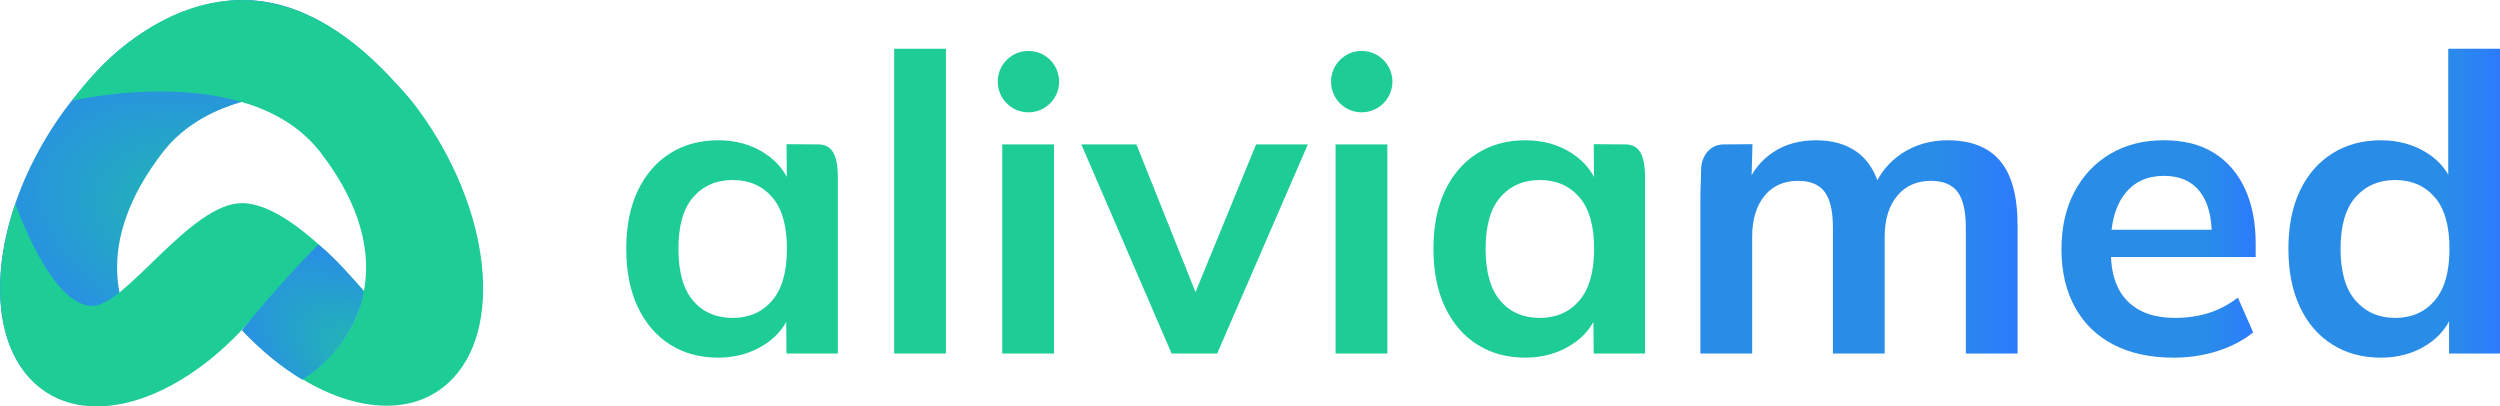 <?xml version="1.0" encoding="utf-8"?>
<!-- Generator: Adobe Illustrator 25.4.1, SVG Export Plug-In . SVG Version: 6.00 Build 0)  -->
<svg version="1.1" id="Capa_1" xmlns="http://www.w3.org/2000/svg" xmlns:xlink="http://www.w3.org/1999/xlink" x="0px" y="0px"
	 viewBox="0 0 1951.36 317.22" style="enable-background:new 0 0 1951.36 317.22;" xml:space="preserve">
<style type="text/css">
	.st0{fill:url(#SVGID_1_);}
	.st1{fill:#FFFFFF;}
	.st2{fill:url(#SVGID_00000057853246621018180360000017365804761400189845_);}
	.st3{opacity:0.55;fill:url(#SVGID_00000182504011700921336680000000205532807887059845_);}
	.st4{opacity:0.95;fill:url(#SVGID_00000124136059520588864050000004888080506078130579_);}
	.st5{fill:#1ECD96;}
	.st6{fill:url(#SVGID_00000163066861820438798460000018366404211624162217_);}
	.st7{fill:url(#SVGID_00000118380234530956816670000010759693874868888976_);}
	.st8{fill:url(#SVGID_00000023979048904333382530000008480427049353049994_);}
	.st9{fill:url(#SVGID_00000167363028316941020310000017810342820695956408_);}
	.st10{fill:url(#SVGID_00000134224259617826084540000015663812290636767403_);}
	.st11{opacity:0.7;fill:#FFFFFF;}
	.st12{fill:url(#SVGID_00000072273927403432136730000013694844141089070761_);}
	.st13{fill:url(#SVGID_00000087379351934519588840000010712921446023751100_);}
	.st14{fill:url(#SVGID_00000059302903796309741450000000936593245504489874_);}
	.st15{fill:url(#SVGID_00000170982019431415180450000000701473673202304913_);}
	.st16{fill:url(#SVGID_00000098933007027579845260000006438067123636727941_);}
	.st17{fill:url(#SVGID_00000078041546835680463560000013923588855725793452_);}
	.st18{fill:url(#SVGID_00000072244676013029025480000004626647266998856353_);}
	.st19{fill:url(#SVGID_00000059276428296444544150000017482845022111675563_);}
	.st20{fill:url(#SVGID_00000077292577112679315110000018040411765421083783_);}
	.st21{fill:none;stroke:#000000;stroke-miterlimit:10;}
	.st22{fill:url(#SVGID_00000093863962390325178400000015642230522622145452_);}
	.st23{fill:url(#SVGID_00000129907060895238228490000008128473687444832660_);}
	.st24{fill:url(#SVGID_00000147203946916304610560000004711281450669574286_);}
	.st25{fill:url(#SVGID_00000170975185826494249850000002570811607860350125_);}
	.st26{fill:url(#SVGID_00000137813467294209874130000009466989415872469950_);}
	.st27{opacity:0.8;fill:#FFFFFF;}
</style>
<g>
	<g>
		
			<radialGradient id="SVGID_1_" cx="170.537" cy="172.037" r="256.271" gradientTransform="matrix(0.963 0.27 -0.17 0.606 35.51 21.79)" gradientUnits="userSpaceOnUse">
			<stop  offset="0" style="stop-color:#20BDAA"/>
			<stop  offset="1" style="stop-color:#2C7BFD"/>
		</radialGradient>
		<path class="st0" d="M50.64,85.52c6.85-9.34,14.43-17.58,21.53-25.91c33.61-39.42,80.68-58.42,113.4-59.54
			C245.85-2,291.92,45.01,320.8,78.48c0.23,0.27-137.7-32.51-194,40.69c-53.48,69.54-38.27,126.12-7.57,158.71
			c0.1,0.11,0.21,0.22,0.31,0.33c0.23,0.24,0.46,0.48,0.69,0.71c1.66,1.73,3.38,3.4,5.14,5c0.27,0.25,0.55,0.5,0.82,0.74
			c0.16,0.14,0.32,0.29,0.49,0.43c4.66,4.11,9.56,7.72,14.63,10.8c-23.7,14.3-47.67,21.58-69.11,20.8
			c-17.08-0.63-32.55-6.36-45-17.75C-16.8,258.68-6.31,163.13,50.64,85.52z"/>
		<path class="st5" d="M302.42,250.02c0,0-67.67-91.47-113.47-91.46c-40.34,0.01-90.84,80.24-116.8,80.24
			c-32.77,0.01-60.1-79.74-60.1-79.74C-7.49,216.04-3.33,271.35,27.34,299.41c42.43,38.81,120.02,12.06,176.58-59.46
			c2.11-2.67,9.47-4.48,11.52-7.27c10.83-14.76,82.09,21.64,89.5,6.08"/>
		<path class="st5" d="M326.44,85.47c-6.85-9.33-14.13-16.96-21.59-24.97C267.78,20.62,228.84,0.93,191.48,0.06
			c-60.3-1.39-109.94,43.58-135.2,78.46c-0.21,0.28,137.69-32.56,194.01,40.62c53.51,69.52,38.32,126.1,7.62,158.71
			c-0.1,0.11-0.21,0.22-0.31,0.33c-0.23,0.24-0.46,0.48-0.69,0.71c-1.66,1.73-3.38,3.4-5.14,5c-0.27,0.25-0.55,0.5-0.82,0.74
			c-0.16,0.14-0.32,0.29-0.49,0.43c-4.66,4.11-9.56,7.72-14.63,10.8c23.7,14.29,47.68,21.57,69.12,20.77
			c17.08-0.63,32.55-6.38,45-17.77C393.94,258.61,383.42,163.06,326.44,85.47z"/>
		
			<radialGradient id="SVGID_00000055704215311428006240000012889730803114267270_" cx="297.696" cy="288.812" r="190.051" fx="294.197" fy="288.506" gradientTransform="matrix(0.824 0.567 -0.284 0.413 134.665 0.643)" gradientUnits="userSpaceOnUse">
			<stop  offset="0" style="stop-color:#20BDAA"/>
			<stop  offset="1" style="stop-color:#2C7BFD"/>
		</radialGradient>
		<path style="fill:url(#SVGID_00000055704215311428006240000012889730803114267270_);" d="M248.62,190.92
			c-14.3,13.58-38.22,40.97-38.47,41.31c-0.08,0.1-0.15,0.2-0.23,0.3c-11.56,13.3-19.8,23.53-21.17,25.25
			c0.03,0.04,0.07,0.07,0.1,0.11c14.95,15.83,30.9,28.76,46.98,38.45c5.07-3.08,9.96-6.69,14.62-10.8c0.16-0.14,0.32-0.29,0.49-0.43
			c0.28-0.25,0.55-0.49,0.82-0.74c1.77-1.6,3.48-3.27,5.14-5c0.23-0.24,0.46-0.47,0.69-0.71c0.1-0.11,0.21-0.22,0.31-0.33
			c9.55-10.14,17.6-22.61,22.55-37.07c2.42-7.06,2.2-7.18,3.46-14.21C276.36,218.6,261.44,200.92,248.62,190.92z"/>
	</g>
	<g>
		<path class="st5" d="M560.57,279.17c-14.22,0-26.72-3.39-37.49-10.18c-10.78-6.79-19.18-16.53-25.21-29.25
			c-6.03-12.71-9.05-27.9-9.05-45.57c0-17.67,3.02-32.81,9.05-45.41c6.03-12.6,14.43-22.3,25.21-29.09
			c10.77-6.79,23.27-10.18,37.49-10.18c13.79,0,25.91,3.39,36.36,10.18c10.45,6.79,17.4,15.89,20.85,27.31h-3.56l-0.27-34.44
			l24.78,0.18c10.62,0,15.25,8.08,15.25,25.78v137.45h-40.08l-0.32-33.61h3.88c-3.45,11.21-10.45,20.15-21.01,26.83
			C585.89,275.83,573.93,279.17,560.57,279.17z M571.89,248.14c12.71,0,22.95-4.47,30.7-13.41c7.76-8.94,11.64-22.46,11.64-40.56
			s-3.88-31.56-11.64-40.4c-7.76-8.83-17.99-13.25-30.7-13.25c-12.72,0-22.95,4.42-30.7,13.25c-7.76,8.84-11.64,22.3-11.64,40.4
			s3.82,31.63,11.47,40.56C548.67,243.67,558.96,248.14,571.89,248.14z"/>
		<path class="st5" d="M697.94,275.94V38.05h40.4v237.89H697.94z"/>
		<path class="st5" d="M782.3,275.94V112.71h40.4v163.22H782.3z"/>
		<path class="st5" d="M914.49,275.94l-70.46-163.22h42.99l51.07,127.67h-10.02l52.36-127.67h40.4l-70.79,163.22H914.49z"/>
		<path class="st5" d="M1042.48,275.94V112.71h40.41v163.22H1042.48z"/>
		<path class="st5" d="M1190.62,279.17c-14.22,0-26.72-3.39-37.49-10.18c-10.78-6.79-19.18-16.53-25.21-29.25
			c-6.03-12.71-9.05-27.9-9.05-45.57c0-17.67,3.01-32.81,9.05-45.41c6.03-12.6,14.43-22.3,25.21-29.09
			c10.77-6.79,23.27-10.18,37.49-10.18c13.79,0,25.91,3.39,36.36,10.18c10.45,6.79,17.4,15.89,20.85,27.31h-3.56l-0.27-34.44
			l24.78,0.18c10.62,0,15.25,8.08,15.25,25.78v137.45h-40.08l-0.32-33.61h3.88c-3.45,11.21-10.45,20.15-21.01,26.83
			C1215.94,275.83,1203.98,279.17,1190.62,279.17z M1201.93,248.14c12.71,0,22.95-4.47,30.7-13.41
			c7.76-8.94,11.64-22.46,11.64-40.56s-3.88-31.56-11.64-40.4c-7.76-8.83-17.99-13.25-30.7-13.25c-12.72,0-22.95,4.42-30.7,13.25
			c-7.76,8.84-11.64,22.3-11.64,40.4s3.82,31.63,11.47,40.56C1178.71,243.67,1189,248.14,1201.93,248.14z"/>
		
			<linearGradient id="SVGID_00000022519516323045840420000011834145735717930408_" gradientUnits="userSpaceOnUse" x1="1327.228" y1="192.71" x2="1574.815" y2="192.71">
			<stop  offset="0" style="stop-color:#298DE7"/>
			<stop  offset="0.733" style="stop-color:#298DE7"/>
			<stop  offset="1" style="stop-color:#2C7BFD"/>
		</linearGradient>
		<path style="fill:url(#SVGID_00000022519516323045840420000011834145735717930408_);" d="M1327.23,275.94v-122.5
			c0-6.68,0.54-13.93,0.54-20.84c0-9.44,5.9-19.88,17.7-19.88l22.42-0.18l-0.9,32.5h-3.88c4.53-11.2,11.48-19.93,20.85-26.18
			c9.37-6.25,20.52-9.37,33.45-9.37s23.65,3.07,32.16,9.21c8.51,6.14,14.49,15.68,17.94,28.61h-5.17
			c4.53-11.64,11.96-20.85,22.3-27.63c10.34-6.79,22.19-10.18,35.55-10.18c18.31,0,32,5.39,41.05,16.16
			c9.05,10.78,13.58,27.58,13.58,50.42v99.87h-40.4v-98.26c0-12.93-2.16-22.25-6.46-27.96c-4.32-5.71-11.21-8.57-20.69-8.57
			c-11.21,0-20.04,3.93-26.5,11.8c-6.46,7.87-9.7,18.48-9.7,31.84v91.15h-40.4v-98.26c0-12.93-2.16-22.25-6.46-27.96
			c-4.32-5.71-11.21-8.57-20.69-8.57c-11.21,0-19.99,3.93-26.34,11.8c-6.36,7.87-9.53,18.48-9.53,31.84v91.15H1327.23z"/>
		
			<linearGradient id="SVGID_00000164478493614655078510000006578217945441571984_" gradientUnits="userSpaceOnUse" x1="1609.07" y1="194.326" x2="1760.658" y2="194.326">
			<stop  offset="0" style="stop-color:#298DE7"/>
			<stop  offset="0.733" style="stop-color:#298DE7"/>
			<stop  offset="1" style="stop-color:#2C7BFD"/>
		</linearGradient>
		<path style="fill:url(#SVGID_00000164478493614655078510000006578217945441571984_);" d="M1696.66,279.17
			c-18.32,0-33.99-3.39-47.03-10.18c-13.04-6.79-23.06-16.53-30.06-29.25c-7-12.71-10.5-27.8-10.5-45.25
			c0-17.02,3.34-31.89,10.02-44.6c6.68-12.71,16-22.63,27.96-29.74c11.96-7.11,25.9-10.67,41.86-10.67
			c15.73,0,28.87,3.34,39.43,10.02c10.56,6.68,18.58,16.05,24.08,28.12c5.5,12.07,8.24,26.18,8.24,42.34v10.67h-118.95V179.3h90.18
			l-5.5,4.52c0-15.08-3.18-26.61-9.54-34.58c-6.36-7.97-15.57-11.96-27.63-11.96c-9.05,0-16.65,2.16-22.79,6.46
			c-6.14,4.31-10.83,10.46-14.06,18.42c-3.23,7.97-4.85,17.67-4.85,29.09v4.2c0,17.67,4.36,30.87,13.09,39.59
			c8.73,8.73,21.06,13.09,37.01,13.09c9.26,0,17.94-1.24,26.02-3.72c8.08-2.48,15.78-6.51,23.11-12.12l11.96,27.15
			c-7.76,6.25-17.03,11.1-27.8,14.55C1720.14,277.44,1708.72,279.17,1696.66,279.17z"/>
		
			<linearGradient id="SVGID_00000075149291912083185170000016379960421554987709_" gradientUnits="userSpaceOnUse" x1="1786.192" y1="158.61" x2="1951.355" y2="158.61">
			<stop  offset="0" style="stop-color:#298DE7"/>
			<stop  offset="0.733" style="stop-color:#298DE7"/>
			<stop  offset="1" style="stop-color:#2C7BFD"/>
		</linearGradient>
		<path style="fill:url(#SVGID_00000075149291912083185170000016379960421554987709_);" d="M1858.27,279.17
			c-14.22,0-26.78-3.39-37.65-10.18c-10.88-6.79-19.34-16.53-25.37-29.25c-6.03-12.71-9.05-27.9-9.05-45.57
			c0-17.67,3.01-32.81,9.05-45.41c6.03-12.6,14.49-22.3,25.37-29.09c10.88-6.79,23.43-10.18,37.65-10.18
			c13.57,0,25.58,3.29,36.04,9.86c10.45,6.58,17.4,15.46,20.85,26.67h-4.2V38.05h40.4v237.89h-39.76v-34.58h3.88
			c-3.45,11.64-10.4,20.85-20.85,27.63C1884.18,275.78,1872.06,279.17,1858.27,279.17z M1869.58,248.14
			c12.71,0,22.95-4.47,30.7-13.41c7.76-8.94,11.64-22.46,11.64-40.56s-3.88-31.56-11.64-40.4c-7.76-8.83-18-13.25-30.7-13.25
			c-12.72,0-23.01,4.42-30.87,13.25c-7.87,8.84-11.8,22.3-11.8,40.4s3.93,31.63,11.8,40.56
			C1846.58,243.67,1856.86,248.14,1869.58,248.14z"/>
		<circle class="st5" cx="802.74" cy="63.72" r="23.96"/>
		<circle class="st5" cx="1062.87" cy="63.72" r="23.96"/>
	</g>
</g>
</svg>
